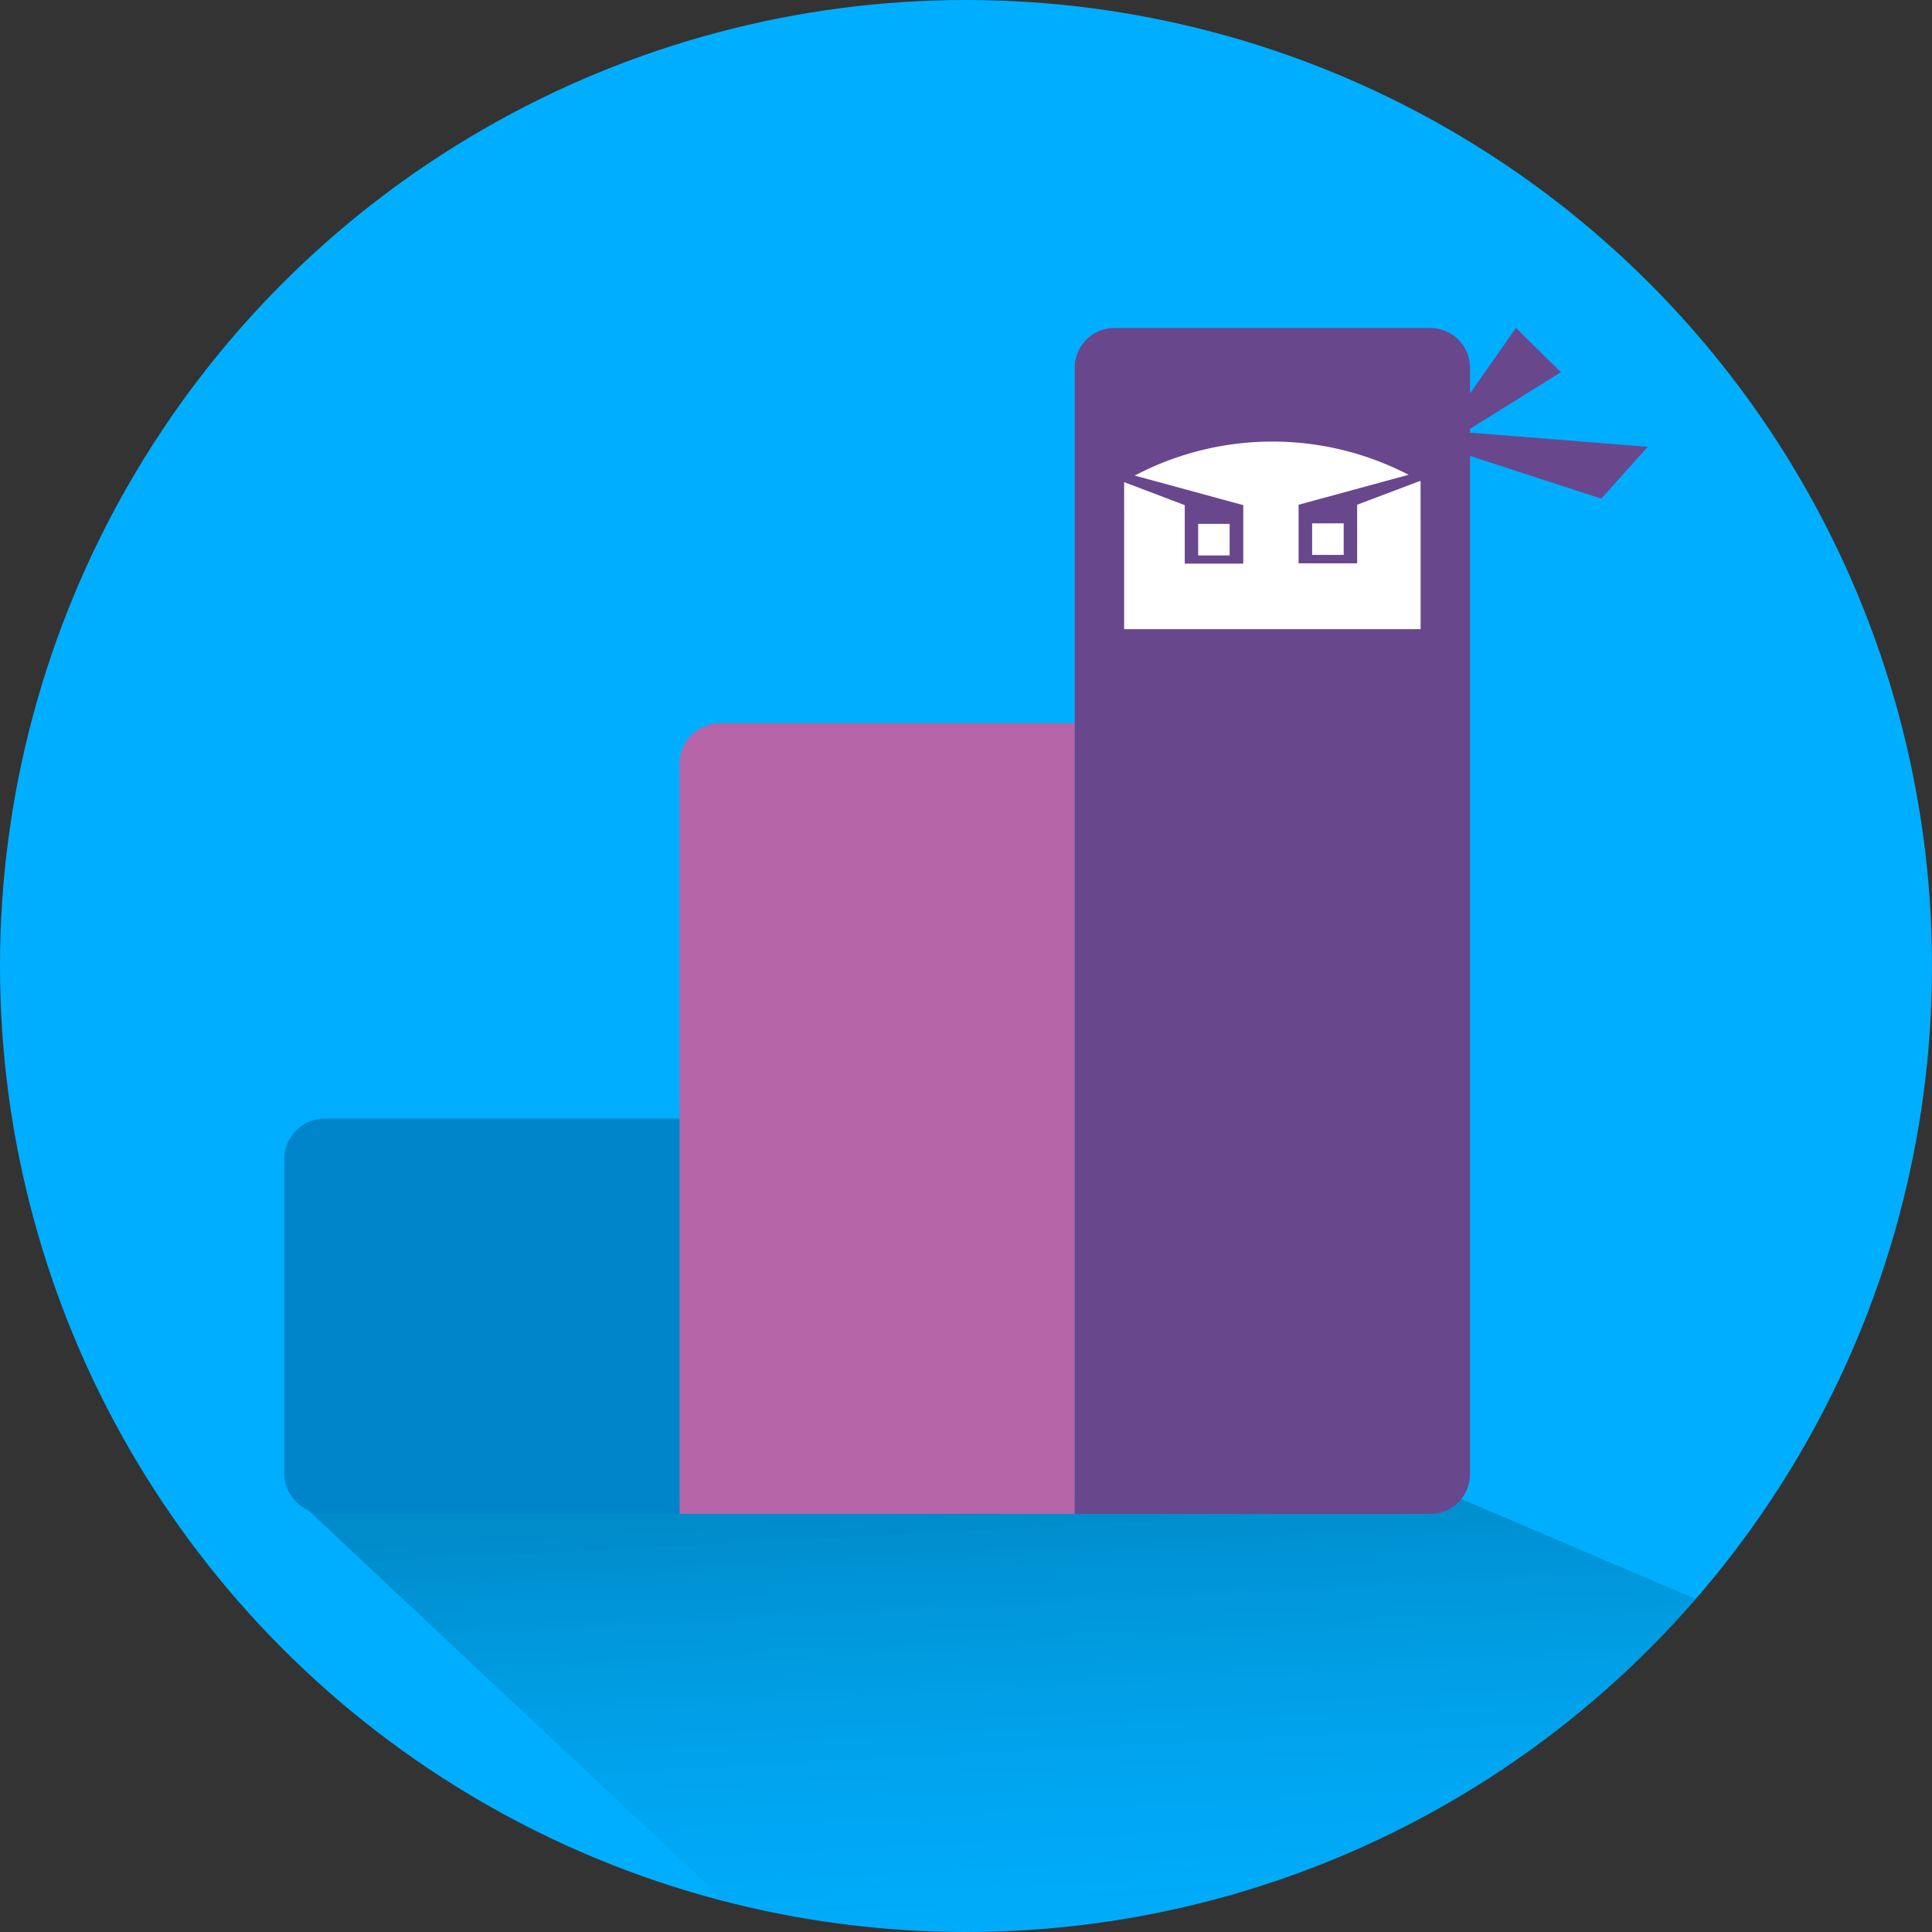 <svg xmlns="http://www.w3.org/2000/svg" xmlns:xlink="http://www.w3.org/1999/xlink" width="200" height="200" viewBox="0 0 200 200">
  <rect x="0" y="0" width="200" height="200" fill="#333333" stroke="none"/>
  <defs>
    <clipPath id="clip-path">
      <circle id="Background" cx="100" cy="100" r="100" fill="#00aeff"/>
    </clipPath>
    <linearGradient id="linear-gradient" x1="0.408" y1="0.022" x2="0.511" y2="0.844" gradientUnits="objectBoundingBox">
      <stop offset="0" stop-color="#00455f"/>
      <stop offset="0.37" stop-color="#006d93" stop-opacity="0.631"/>
      <stop offset="0.792" stop-color="#0099d2" stop-opacity="0.2"/>
      <stop offset="1" stop-color="#00aeef" stop-opacity="0"/>
    </linearGradient>
    <clipPath id="clip-KPI_Ninja">
      <rect width="200" height="200"/>
    </clipPath>
  </defs>
  <g id="KPI_Ninja" data-name="KPI Ninja" clip-path="url(#clip-KPI_Ninja)">
    <circle id="Background-2" data-name="Background" cx="100" cy="100" r="100" fill="#00aeff"/>
    <g id="Mask_Group_33" data-name="Mask Group 33" clip-path="url(#clip-path)">
      <path id="Path_12710" data-name="Path 12710" d="M210.536,141.589l-49.39-21.08H40.7l75.882,71.182S210.712,141.706,210.536,141.589Z" transform="translate(-10.179 34.532)" opacity="0.321" fill="url(#linear-gradient)"/>
    </g>
    <g id="KPI_Ninja_by_Health_Catalyst_Logo_Brandmark_Full-Color_" data-name="KPI_Ninja_by_Health_Catalyst_Logo(Brandmark_Full-Color)" transform="translate(-53.967 -62.032)">
      <rect id="Rectangle_546" data-name="Rectangle 546" width="36" height="27" transform="translate(167.967 105.032)" fill="#fff"/>
      <path id="Path_12714" data-name="Path 12714" d="M143.608,152h36.71v81.842H139.4V156.208A4.209,4.209,0,0,1,143.608,152Z" transform="translate(-15.093 -15.095)" fill="#b565a7"/>
      <path id="Path_12715" data-name="Path 12715" d="M87.6,208.01h36.71v40.917H87.6a4.209,4.209,0,0,1-4.208-4.208v-32.5A4.209,4.209,0,0,1,87.6,208.01Z" transform="translate(0 -30.188)" fill="#0085ca"/>
      <path id="Path_12716" data-name="Path 12716" d="M236.327,106.814v-.387l9.409-5.866-4.654-4.58-4.756,6.779v-2.681a4.108,4.108,0,0,0-4.091-4.091H199.5a4.108,4.108,0,0,0-4.091,4.091V218.747h36.826a4.1,4.1,0,0,0,4.091-4.091V109.225l13.588,4.427,4.814-5.369-18.4-1.461Zm-5.114,8.416h-.058a.107.107,0,0,1,.058.037v11.893h-30.69V115.266s.044-.037.058-.037h-.058v-3.287l6.275,2.382v6.056h6.056v-6.056l-11.236-3.061a30.607,30.607,0,0,1,28.352-.08l-11.389,3.1v6.063h6.063V114.28l6.494-2.455h.015a.1.1,0,0,1,.058.044v3.368Zm-23.027,4.3V116.26h3.258v3.273Zm15.064-3.324v3.273h-3.266v-3.273h3.266Z" transform="translate(-30.185)" fill="#68478d"/>
    </g>
  </g>
</svg>
